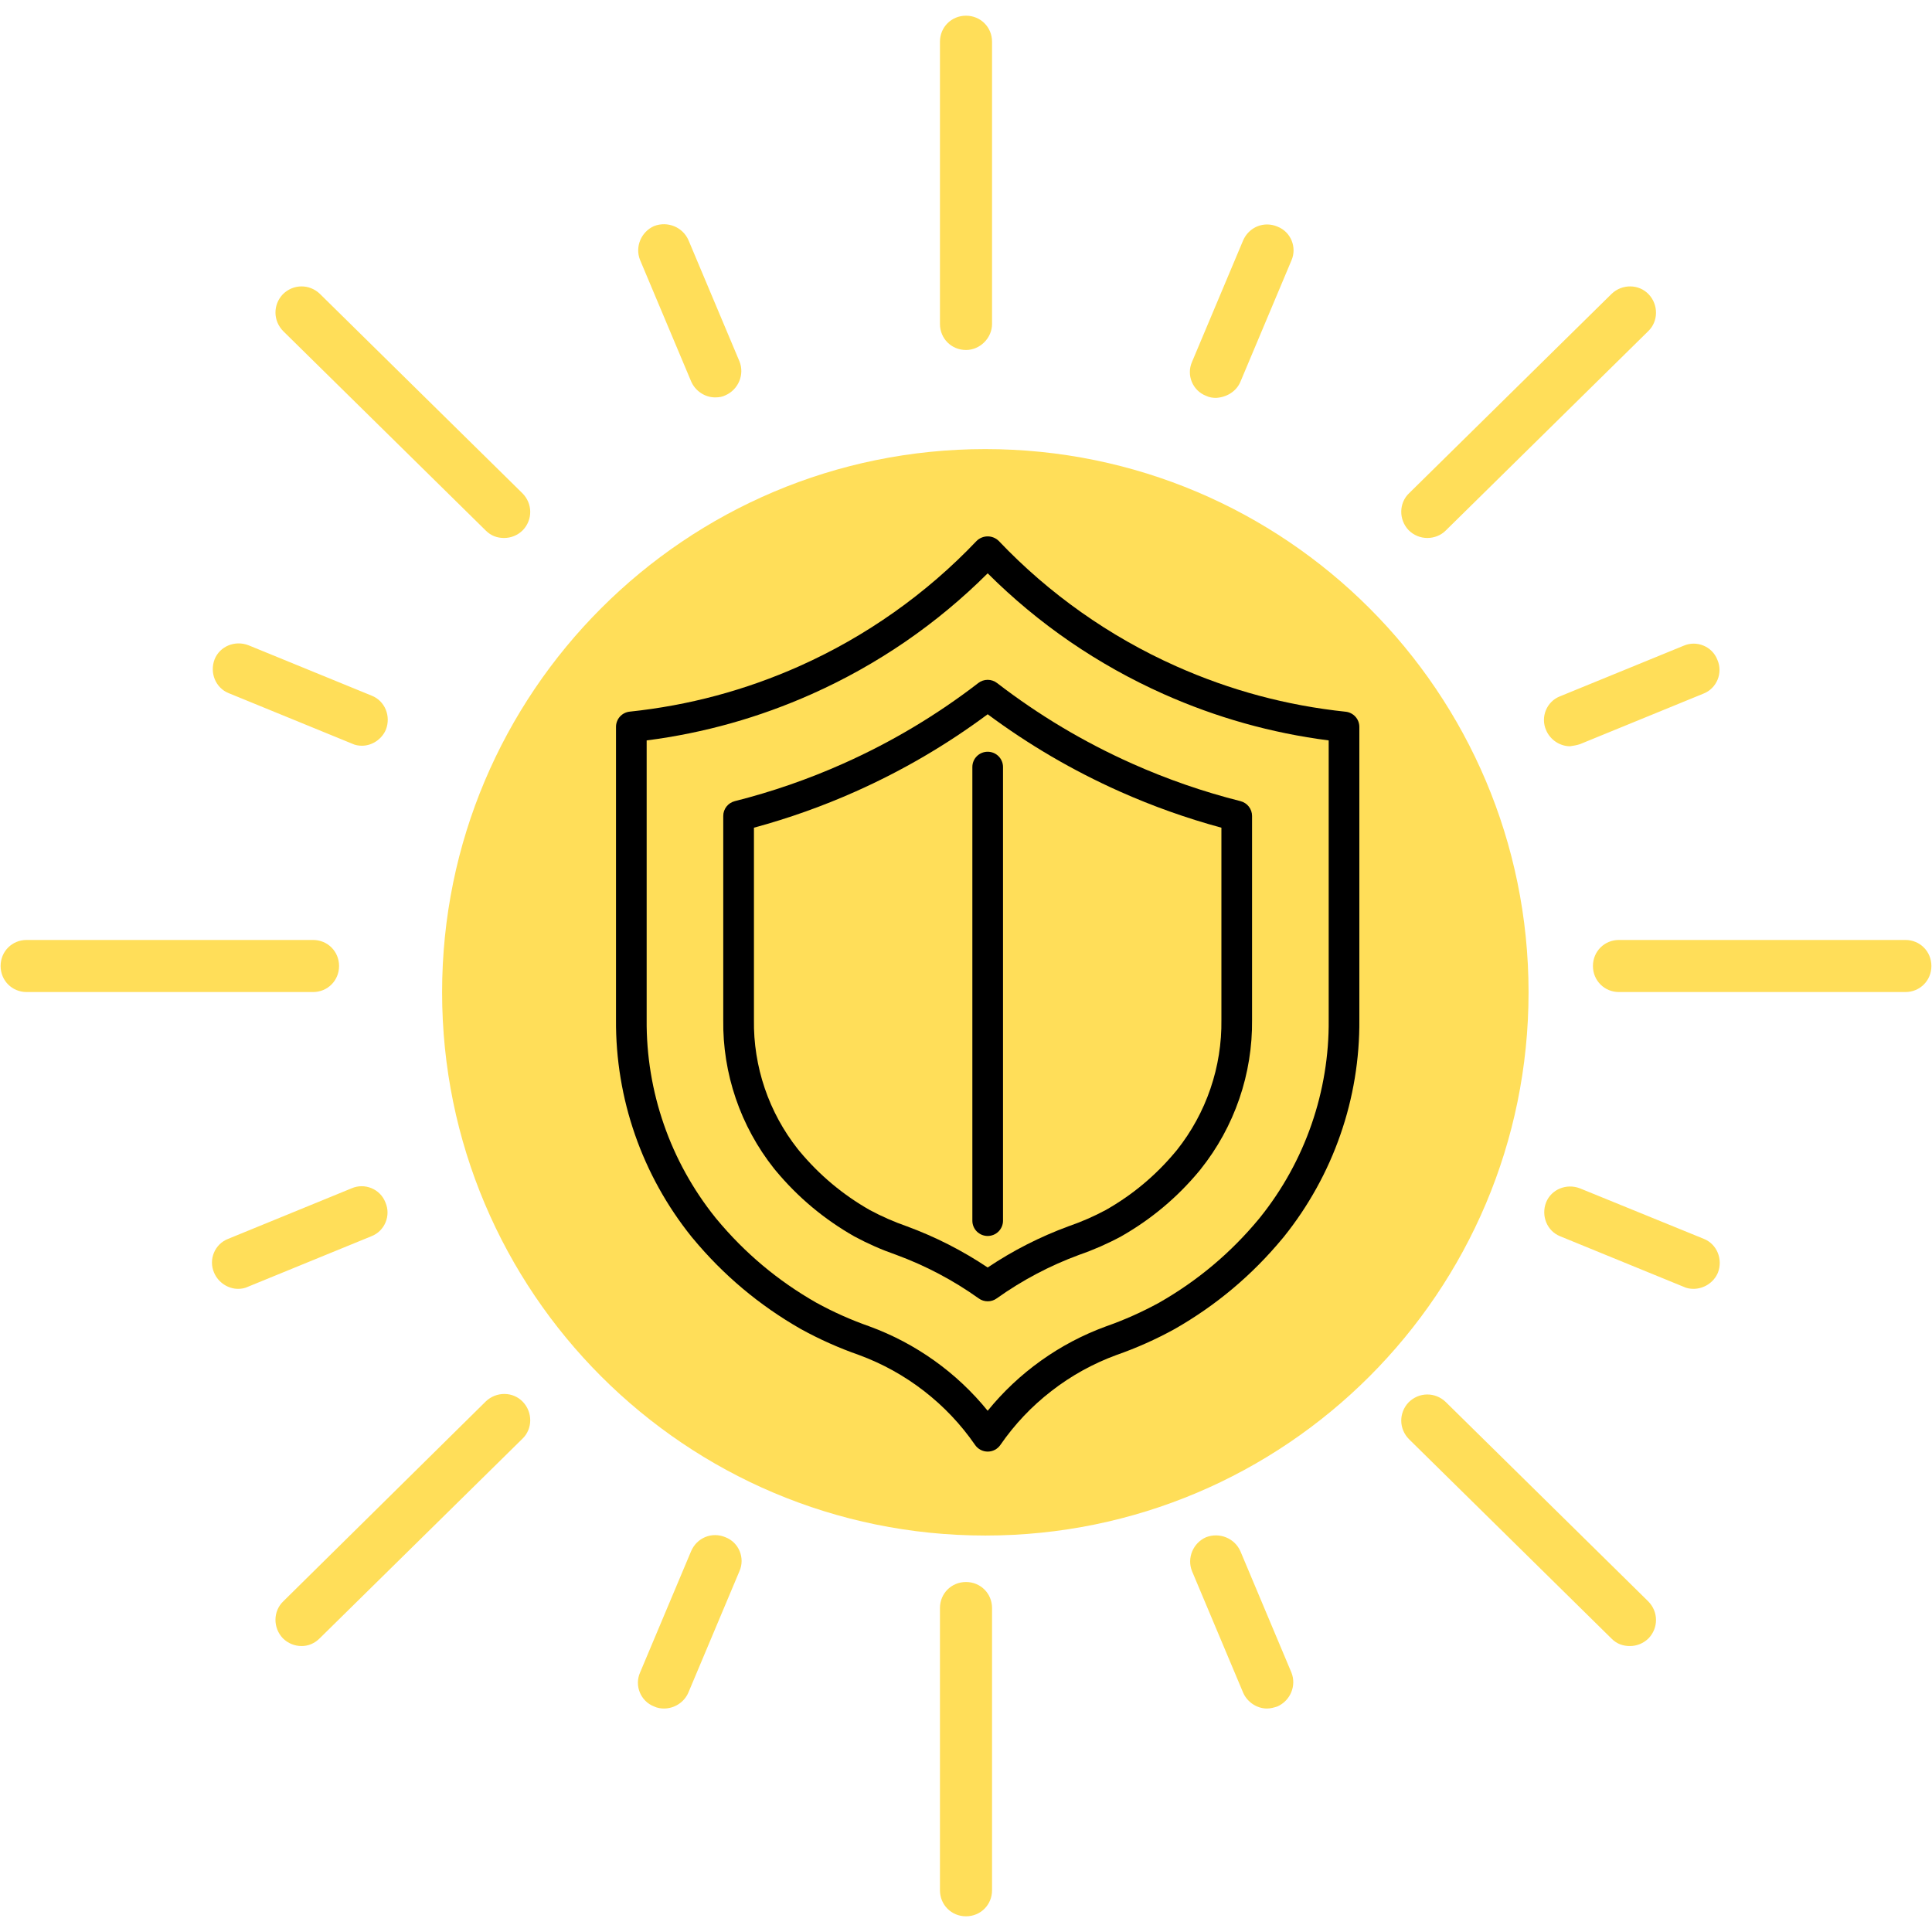 <svg xmlns="http://www.w3.org/2000/svg" xmlns:xlink="http://www.w3.org/1999/xlink" width="500" zoomAndPan="magnify" viewBox="0 0 375 375" height="500" preserveAspectRatio="xMidYMid meet" version="1.0"><defs><clipPath id="4f8768fd73"><path d="M 0 3.047 L 375 3.047 L 375 372 L 0 372 Z M 0 3.047 " clip-rule="nonzero"/></clipPath><clipPath id="f7e3042b48"><path d="M 85.812 87.168 L 296.691 87.168 L 296.691 298.047 L 85.812 298.047 Z M 85.812 87.168 " clip-rule="nonzero"/></clipPath><clipPath id="e5a33dda9d"><path d="M 191.25 87.168 C 133.02 87.168 85.812 134.375 85.812 192.605 C 85.812 250.84 133.02 298.047 191.25 298.047 C 249.484 298.047 296.691 250.84 296.691 192.605 C 296.691 134.375 249.484 87.168 191.25 87.168 Z M 191.25 87.168 " clip-rule="nonzero"/></clipPath><clipPath id="e5a3157f3f"><path d="M 119.414 104 L 264 104 L 264 281.738 L 119.414 281.738 Z M 119.414 104 " clip-rule="nonzero"/></clipPath></defs><path fill="#272727" d="M 284.832 187.5 C 284.832 189.066 284.793 190.637 284.715 192.203 C 284.637 193.766 284.52 195.332 284.363 196.891 C 284.207 198.453 284.012 200.008 283.777 201.559 C 283.543 203.109 283.27 204.656 282.961 206.191 C 282.648 207.73 282.301 209.262 281.914 210.781 C 281.527 212.301 281.102 213.812 280.641 215.312 C 280.176 216.812 279.676 218.301 279.141 219.777 C 278.605 221.254 278.031 222.719 277.422 224.168 C 276.812 225.617 276.168 227.047 275.484 228.465 C 274.805 229.883 274.09 231.285 273.34 232.668 C 272.586 234.051 271.801 235.414 270.984 236.758 C 270.164 238.102 269.312 239.43 268.426 240.73 C 267.543 242.035 266.625 243.316 265.676 244.578 C 264.727 245.836 263.75 247.07 262.738 248.285 C 261.727 249.496 260.688 250.684 259.617 251.844 C 258.547 253.008 257.449 254.141 256.324 255.25 C 255.195 256.359 254.043 257.441 252.863 258.492 C 251.684 259.547 250.477 260.57 249.246 261.566 C 248.016 262.559 246.758 263.523 245.48 264.457 C 244.199 265.395 242.898 266.297 241.574 267.168 C 240.25 268.039 238.902 268.875 237.539 269.684 C 236.172 270.488 234.785 271.262 233.383 272 C 231.977 272.738 230.555 273.445 229.113 274.117 C 227.676 274.785 226.219 275.422 224.746 276.02 C 223.273 276.621 221.789 277.184 220.289 277.715 C 218.789 278.242 217.277 278.734 215.754 279.188 C 214.23 279.645 212.695 280.062 211.148 280.441 C 209.605 280.824 208.051 281.168 206.488 281.473 C 204.926 281.781 203.355 282.047 201.781 282.277 C 200.207 282.508 198.625 282.699 197.039 282.852 C 195.453 283.008 193.867 283.121 192.277 283.199 C 190.684 283.277 189.094 283.316 187.5 283.316 C 185.906 283.316 184.316 283.277 182.723 283.199 C 181.133 283.121 179.547 283.008 177.961 282.852 C 176.375 282.699 174.793 282.508 173.219 282.277 C 171.645 282.047 170.074 281.781 168.512 281.473 C 166.949 281.168 165.395 280.824 163.852 280.441 C 162.305 280.062 160.77 279.645 159.246 279.188 C 157.723 278.734 156.211 278.242 154.711 277.715 C 153.211 277.184 151.727 276.621 150.254 276.02 C 148.781 275.422 147.324 274.785 145.887 274.117 C 144.445 273.445 143.023 272.738 141.617 272 C 140.215 271.262 138.828 270.488 137.461 269.684 C 136.098 268.875 134.75 268.039 133.426 267.168 C 132.102 266.297 130.801 265.395 129.52 264.457 C 128.242 263.523 126.984 262.559 125.754 261.566 C 124.523 260.57 123.316 259.547 122.137 258.492 C 120.957 257.441 119.805 256.359 118.676 255.25 C 117.551 254.141 116.453 253.008 115.383 251.844 C 114.312 250.684 113.273 249.496 112.262 248.285 C 111.25 247.07 110.273 245.836 109.324 244.578 C 108.375 243.316 107.457 242.035 106.574 240.73 C 105.688 239.43 104.836 238.102 104.016 236.758 C 103.199 235.414 102.414 234.051 101.66 232.668 C 100.91 231.285 100.195 229.883 99.516 228.465 C 98.832 227.047 98.188 225.617 97.578 224.168 C 96.969 222.719 96.395 221.254 95.859 219.777 C 95.324 218.301 94.824 216.812 94.359 215.312 C 93.898 213.812 93.473 212.301 93.086 210.781 C 92.699 209.262 92.352 207.73 92.039 206.191 C 91.73 204.656 91.457 203.109 91.223 201.559 C 90.988 200.008 90.793 198.453 90.637 196.891 C 90.48 195.332 90.363 193.766 90.285 192.203 C 90.207 190.637 90.168 189.066 90.168 187.5 C 90.168 185.934 90.207 184.363 90.285 182.797 C 90.363 181.23 90.48 179.668 90.637 178.109 C 90.793 176.547 90.988 174.992 91.223 173.441 C 91.457 171.891 91.73 170.344 92.039 168.809 C 92.352 167.27 92.699 165.738 93.086 164.219 C 93.473 162.699 93.898 161.188 94.359 159.688 C 94.824 158.188 95.324 156.699 95.859 155.223 C 96.395 153.746 96.969 152.281 97.578 150.832 C 98.188 149.383 98.832 147.953 99.516 146.535 C 100.195 145.117 100.91 143.715 101.66 142.332 C 102.414 140.949 103.199 139.586 104.016 138.242 C 104.836 136.895 105.688 135.57 106.574 134.27 C 107.457 132.965 108.375 131.684 109.324 130.422 C 110.273 129.164 111.25 127.93 112.262 126.715 C 113.273 125.504 114.312 124.316 115.383 123.156 C 116.453 121.992 117.551 120.859 118.676 119.75 C 119.805 118.641 120.957 117.559 122.137 116.508 C 123.316 115.453 124.523 114.43 125.754 113.434 C 126.984 112.441 128.242 111.477 129.52 110.539 C 130.801 109.605 132.102 108.703 133.426 107.832 C 134.75 106.961 136.098 106.125 137.461 105.316 C 138.828 104.512 140.215 103.738 141.617 103 C 143.023 102.262 144.445 101.555 145.887 100.883 C 147.324 100.215 148.781 99.578 150.254 98.98 C 151.727 98.379 153.211 97.816 154.711 97.285 C 156.211 96.758 157.723 96.266 159.246 95.812 C 160.77 95.355 162.305 94.938 163.852 94.559 C 165.395 94.176 166.949 93.832 168.512 93.527 C 170.074 93.219 171.645 92.953 173.219 92.723 C 174.793 92.492 176.375 92.301 177.961 92.148 C 179.547 91.992 181.133 91.879 182.723 91.801 C 184.316 91.723 185.906 91.684 187.5 91.684 C 189.094 91.684 190.684 91.723 192.277 91.801 C 193.867 91.879 195.453 91.992 197.039 92.148 C 198.625 92.301 200.207 92.492 201.781 92.723 C 203.355 92.953 204.926 93.219 206.488 93.527 C 208.051 93.832 209.605 94.176 211.148 94.559 C 212.695 94.938 214.23 95.355 215.754 95.812 C 217.277 96.266 218.789 96.758 220.289 97.285 C 221.789 97.816 223.273 98.379 224.746 98.98 C 226.219 99.578 227.676 100.215 229.113 100.883 C 230.555 101.555 231.977 102.262 233.383 103 C 234.785 103.738 236.172 104.512 237.539 105.316 C 238.902 106.125 240.25 106.961 241.574 107.832 C 242.898 108.703 244.199 109.605 245.48 110.539 C 246.758 111.477 248.016 112.441 249.246 113.434 C 250.477 114.43 251.684 115.453 252.863 116.508 C 254.043 117.559 255.195 118.641 256.324 119.75 C 257.449 120.859 258.547 121.992 259.617 123.156 C 260.688 124.316 261.727 125.504 262.738 126.715 C 263.75 127.93 264.727 129.164 265.676 130.422 C 266.625 131.684 267.543 132.965 268.426 134.27 C 269.312 135.57 270.164 136.895 270.984 138.242 C 271.801 139.586 272.586 140.949 273.34 142.332 C 274.09 143.715 274.805 145.117 275.484 146.535 C 276.168 147.953 276.812 149.383 277.422 150.832 C 278.031 152.281 278.605 153.746 279.141 155.223 C 279.676 156.699 280.176 158.188 280.641 159.688 C 281.102 161.188 281.527 162.699 281.914 164.219 C 282.301 165.738 282.648 167.27 282.961 168.809 C 283.27 170.344 283.543 171.891 283.777 173.441 C 284.012 174.992 284.207 176.547 284.363 178.109 C 284.52 179.668 284.637 181.23 284.715 182.797 C 284.793 184.363 284.832 185.934 284.832 187.5 Z M 284.832 187.5 " fill-opacity="1" fill-rule="nonzero"/><g clip-path="url(#4f8768fd73)"><path fill="#ffde59" d="M 187.5 67.934 C 184.672 67.934 182.445 65.711 182.445 62.879 L 182.445 8.102 C 182.445 5.27 184.672 3.047 187.5 3.047 C 190.328 3.047 192.555 5.27 192.555 8.102 L 192.555 62.879 C 192.555 65.609 190.23 67.934 187.5 67.934 Z M 192.555 366.898 L 192.555 312.121 C 192.555 309.289 190.328 307.066 187.5 307.066 C 184.672 307.066 182.445 309.289 182.445 312.121 L 182.445 366.898 C 182.445 369.73 184.672 371.953 187.5 371.953 C 190.328 371.953 192.555 369.73 192.555 366.898 Z M 65.812 187.5 C 65.812 184.672 63.59 182.445 60.758 182.445 L 5.168 182.445 C 2.34 182.445 0.117 184.672 0.117 187.5 C 0.117 190.328 2.34 192.555 5.168 192.555 L 60.758 192.555 C 63.59 192.555 65.812 190.328 65.812 187.5 Z M 374.883 187.5 C 374.883 184.672 372.66 182.445 369.832 182.445 L 314.242 182.445 C 311.41 182.445 309.188 184.672 309.188 187.5 C 309.188 190.328 311.41 192.555 314.242 192.555 L 369.832 192.555 C 372.66 192.555 374.883 190.328 374.883 187.5 Z M 101.488 102.902 C 103.41 100.883 103.41 97.75 101.387 95.727 L 62.07 57.02 C 60.051 55.098 56.918 55.098 54.895 57.121 C 52.977 59.141 52.977 62.273 54.996 64.297 L 94.312 103.004 C 95.324 104.016 96.535 104.422 97.852 104.422 C 99.164 104.422 100.48 103.914 101.488 102.902 Z M 320.004 317.98 C 321.922 315.961 321.922 312.828 319.902 310.805 L 280.586 272.098 C 278.562 270.176 275.43 270.176 273.41 272.195 C 271.488 274.219 271.488 277.352 273.512 279.371 L 312.828 318.082 C 313.836 319.094 315.051 319.496 316.363 319.496 C 317.68 319.496 318.992 318.992 320.004 317.98 Z M 62.07 317.98 L 101.387 279.273 C 103.41 277.352 103.41 274.117 101.488 272.098 C 99.57 270.074 96.336 270.074 94.312 271.996 L 54.996 310.805 C 52.977 312.727 52.977 315.961 54.895 317.98 C 55.906 318.992 57.219 319.496 58.535 319.496 C 59.848 319.496 61.062 318.992 62.07 317.98 Z M 280.586 103.004 L 319.902 64.297 C 321.922 62.375 321.922 59.141 320.004 57.121 C 318.082 55.098 314.848 55.098 312.828 57.02 L 273.512 95.727 C 271.488 97.648 271.488 100.883 273.41 102.902 C 274.422 103.914 275.734 104.422 277.047 104.422 C 278.363 104.422 279.676 103.914 280.586 103.004 Z M 140.805 76.727 C 143.332 75.617 144.547 72.684 143.535 70.156 L 133.629 46.609 C 132.52 44.082 129.586 42.867 126.957 43.879 C 124.434 44.992 123.219 47.922 124.23 50.449 L 134.137 74 C 134.945 75.918 136.863 77.133 138.785 77.133 C 139.594 77.133 140.199 77.031 140.805 76.727 Z M 247.941 331.223 C 250.465 330.109 251.68 327.18 250.668 324.652 L 240.766 301.102 C 239.652 298.574 236.723 297.363 234.094 298.375 C 231.566 299.484 230.355 302.418 231.363 304.945 L 241.27 328.492 C 242.078 330.414 244 331.625 245.918 331.625 C 246.625 331.625 247.332 331.426 247.941 331.223 Z M 48.125 249.758 L 72.078 239.957 C 74.707 238.945 75.918 235.914 74.809 233.387 C 73.797 230.758 70.766 229.547 68.238 230.656 L 44.285 240.461 C 41.656 241.473 40.441 244.504 41.555 247.031 C 42.363 248.949 44.285 250.164 46.203 250.164 C 46.809 250.164 47.52 250.062 48.125 249.758 Z M 306.66 144.445 L 330.617 134.641 C 333.242 133.629 334.457 130.598 333.344 128.07 C 332.332 125.441 329.301 124.23 326.773 125.344 L 302.82 135.145 C 300.191 136.156 298.98 139.188 300.094 141.715 C 300.902 143.637 302.82 144.848 304.742 144.848 C 305.449 144.746 306.055 144.645 306.66 144.445 Z M 240.766 74.098 L 250.668 50.551 C 251.781 48.023 250.566 44.992 247.941 43.98 C 245.312 42.867 242.383 44.082 241.27 46.711 L 231.363 70.258 C 230.254 72.785 231.465 75.816 234.094 76.828 C 234.699 77.133 235.406 77.23 236.012 77.23 C 238.035 77.133 239.957 76.02 240.766 74.098 Z M 133.629 328.492 L 143.535 304.945 C 144.645 302.418 143.434 299.383 140.805 298.375 C 138.18 297.262 135.246 298.477 134.137 301.102 L 124.23 324.652 C 123.117 327.18 124.332 330.211 126.957 331.223 C 127.566 331.523 128.273 331.625 128.879 331.625 C 130.902 331.625 132.82 330.414 133.629 328.492 Z M 74.906 141.613 C 75.918 138.984 74.707 136.055 72.18 135.043 L 48.227 125.242 C 45.598 124.23 42.668 125.441 41.656 127.969 C 40.645 130.598 41.859 133.527 44.383 134.539 L 68.34 144.344 C 68.945 144.645 69.652 144.746 70.258 144.746 C 72.18 144.746 74.098 143.535 74.906 141.613 Z M 333.445 247.031 C 334.457 244.402 333.242 241.473 330.715 240.461 L 306.66 230.656 C 304.035 229.645 301.102 230.859 300.094 233.387 C 299.082 236.016 300.293 238.945 302.82 239.957 L 326.773 249.758 C 327.383 250.062 328.09 250.164 328.695 250.164 C 330.715 250.164 332.637 248.949 333.445 247.031 Z M 333.445 247.031 " fill-opacity="1" fill-rule="nonzero"/></g><g clip-path="url(#f7e3042b48)"><g clip-path="url(#e5a33dda9d)"><path fill="#ffde59" d="M 85.812 87.168 L 296.691 87.168 L 296.691 298.047 L 85.812 298.047 Z M 85.812 87.168 " fill-opacity="1" fill-rule="nonzero"/></g></g><g clip-path="url(#e5a3157f3f)"><path fill="#000000" d="M 228.27 129.305 C 221.789 126.414 215.656 122.922 209.867 118.832 C 204.078 114.742 198.742 110.133 193.863 105 C 193.578 104.715 193.246 104.5 192.875 104.344 C 192.5 104.191 192.113 104.113 191.707 104.113 C 191.305 104.113 190.914 104.191 190.543 104.344 C 190.168 104.5 189.836 104.715 189.551 105 C 184.672 110.133 179.336 114.742 173.547 118.832 C 167.758 122.922 161.625 126.414 155.148 129.305 C 144.645 133.984 133.672 136.926 122.227 138.129 C 121.859 138.168 121.516 138.27 121.188 138.434 C 120.859 138.602 120.574 138.82 120.328 139.094 C 120.086 139.363 119.895 139.672 119.766 140.012 C 119.633 140.352 119.566 140.707 119.566 141.07 L 119.566 197.941 C 119.539 201.738 119.836 205.512 120.457 209.262 C 121.074 213.012 122.012 216.68 123.262 220.27 C 124.512 223.859 126.059 227.316 127.902 230.641 C 129.746 233.969 131.863 237.113 134.246 240.082 L 134.496 240.379 C 140.398 247.496 147.371 253.352 155.414 257.949 C 159.039 259.949 162.809 261.633 166.719 263 C 171.293 264.684 175.504 267.016 179.352 269.996 C 183.199 272.977 186.504 276.469 189.266 280.469 C 189.402 280.668 189.562 280.848 189.742 281.004 C 189.922 281.164 190.117 281.301 190.332 281.414 C 190.547 281.523 190.77 281.609 191.004 281.668 C 191.238 281.723 191.477 281.754 191.715 281.754 C 191.957 281.754 192.195 281.723 192.43 281.668 C 192.664 281.609 192.887 281.523 193.102 281.414 C 193.316 281.301 193.512 281.164 193.691 281.004 C 193.871 280.848 194.031 280.668 194.168 280.469 C 196.93 276.469 200.23 272.977 204.082 269.996 C 207.93 267.012 212.141 264.68 216.715 263 C 220.617 261.637 224.379 259.957 227.996 257.965 C 236.051 253.367 243.035 247.5 248.941 240.367 L 249.199 240.059 C 251.578 237.094 253.691 233.945 255.531 230.621 C 257.375 227.297 258.918 223.84 260.164 220.254 C 261.414 216.668 262.348 213 262.965 209.254 C 263.582 205.508 263.879 201.738 263.848 197.941 L 263.848 141.09 C 263.848 140.723 263.781 140.371 263.652 140.027 C 263.52 139.688 263.332 139.383 263.086 139.109 C 262.84 138.84 262.555 138.621 262.227 138.453 C 261.902 138.285 261.555 138.184 261.191 138.145 C 249.742 136.938 238.77 133.992 228.27 129.305 Z M 257.898 197.941 C 257.93 201.395 257.664 204.828 257.102 208.238 C 256.543 211.648 255.695 214.984 254.562 218.25 C 253.43 221.52 252.027 224.664 250.355 227.691 C 248.684 230.719 246.762 233.586 244.598 236.285 L 244.328 236.617 C 238.879 243.188 232.445 248.59 225.023 252.828 C 221.691 254.656 218.23 256.203 214.641 257.461 C 210.148 259.109 205.953 261.32 202.062 264.098 C 198.168 266.879 194.719 270.121 191.707 273.828 C 188.699 270.121 185.246 266.875 181.355 264.098 C 177.461 261.32 173.27 259.105 168.773 257.457 C 165.184 256.199 161.723 254.656 158.395 252.824 C 150.977 248.59 144.547 243.195 139.102 236.633 L 138.836 236.309 C 136.672 233.605 134.75 230.742 133.074 227.711 C 131.398 224.684 129.992 221.535 128.859 218.266 C 127.723 214.996 126.875 211.656 126.316 208.246 C 125.754 204.832 125.488 201.398 125.516 197.941 L 125.516 143.715 C 136.648 142.281 147.336 139.277 157.582 134.707 C 163.941 131.871 169.988 128.484 175.723 124.551 C 181.457 120.613 186.785 116.188 191.707 111.281 C 196.629 116.188 201.957 120.613 207.691 124.551 C 213.43 128.484 219.477 131.871 225.836 134.707 C 236.078 139.277 246.766 142.281 257.898 143.715 Z M 257.898 197.941 " fill-opacity="1" fill-rule="nonzero"/></g><path fill="#000000" d="M 193.527 132.574 C 193.27 132.371 192.98 132.219 192.668 132.113 C 192.359 132.008 192.039 131.953 191.707 131.953 C 191.379 131.953 191.059 132.008 190.746 132.113 C 190.434 132.219 190.148 132.371 189.887 132.574 C 181.773 138.824 173.031 144.039 163.668 148.215 C 156.863 151.25 149.852 153.68 142.625 155.504 C 142.305 155.586 142.004 155.715 141.727 155.895 C 141.449 156.074 141.211 156.297 141.008 156.555 C 140.805 156.816 140.648 157.102 140.543 157.414 C 140.434 157.727 140.379 158.047 140.383 158.375 L 140.383 197.941 C 140.348 200.535 140.531 203.113 140.941 205.676 C 141.348 208.238 141.969 210.746 142.809 213.203 C 143.645 215.66 144.684 218.031 145.93 220.309 C 147.172 222.59 148.602 224.75 150.215 226.785 L 150.551 227.195 C 154.859 232.383 159.953 236.648 165.828 239.988 C 168.438 241.395 171.141 242.586 173.945 243.559 C 179.672 245.668 185.02 248.492 189.98 252.027 C 190.234 252.211 190.508 252.348 190.805 252.441 C 191.102 252.535 191.406 252.582 191.715 252.582 C 192.027 252.582 192.328 252.535 192.625 252.441 C 192.922 252.348 193.195 252.211 193.449 252.027 C 198.414 248.488 203.762 245.664 209.488 243.555 C 212.293 242.586 214.996 241.395 217.605 239.988 C 223.426 236.676 228.477 232.453 232.75 227.312 L 233.047 226.945 C 234.68 224.898 236.125 222.73 237.383 220.438 C 238.641 218.145 239.695 215.762 240.543 213.293 C 241.395 210.82 242.027 208.293 242.441 205.715 C 242.859 203.137 243.051 200.539 243.023 197.93 L 243.023 158.375 C 243.023 158.047 242.969 157.727 242.863 157.414 C 242.754 157.102 242.598 156.816 242.395 156.555 C 242.191 156.297 241.953 156.074 241.676 155.895 C 241.398 155.715 241.102 155.586 240.781 155.504 C 233.555 153.68 226.547 151.25 219.746 148.215 C 210.383 144.039 201.645 138.824 193.527 132.574 Z M 237.074 197.941 C 237.105 200.215 236.941 202.473 236.582 204.715 C 236.227 206.961 235.68 209.16 234.945 211.312 C 234.211 213.465 233.297 215.539 232.207 217.535 C 231.117 219.531 229.863 221.422 228.449 223.207 L 228.152 223.562 C 224.336 228.145 219.828 231.914 214.633 234.863 C 212.312 236.105 209.902 237.156 207.41 238.016 C 201.855 240.062 196.621 242.727 191.707 246.02 C 186.793 242.73 181.559 240.066 176.004 238.023 C 173.52 237.156 171.117 236.102 168.801 234.855 C 163.562 231.867 159.02 228.059 155.172 223.426 L 154.848 223.031 C 153.449 221.258 152.211 219.379 151.133 217.395 C 150.055 215.41 149.152 213.352 148.43 211.215 C 147.703 209.078 147.168 206.895 146.816 204.664 C 146.465 202.438 146.305 200.195 146.34 197.941 L 146.34 160.656 C 153.109 158.82 159.699 156.473 166.102 153.617 C 175.191 149.562 183.727 144.57 191.707 138.637 C 199.691 144.57 208.227 149.562 217.316 153.617 C 223.719 156.473 230.305 158.82 237.074 160.656 Z M 237.074 197.941 " fill-opacity="1" fill-rule="nonzero"/><path fill="#000000" d="M 191.707 145.914 C 191.312 145.914 190.934 145.988 190.57 146.137 C 190.203 146.289 189.883 146.504 189.605 146.781 C 189.324 147.059 189.109 147.379 188.961 147.742 C 188.809 148.102 188.734 148.48 188.734 148.875 L 188.734 236.941 C 188.734 237.332 188.809 237.711 188.961 238.074 C 189.109 238.434 189.324 238.754 189.605 239.035 C 189.883 239.312 190.203 239.523 190.57 239.676 C 190.934 239.824 191.312 239.902 191.707 239.902 C 192.102 239.902 192.48 239.824 192.848 239.676 C 193.211 239.523 193.531 239.312 193.812 239.035 C 194.09 238.754 194.305 238.434 194.457 238.074 C 194.605 237.711 194.684 237.332 194.684 236.941 L 194.684 148.875 C 194.684 148.48 194.605 148.102 194.457 147.742 C 194.305 147.379 194.09 147.059 193.812 146.781 C 193.531 146.504 193.211 146.289 192.848 146.137 C 192.48 145.988 192.102 145.914 191.707 145.914 Z M 191.707 145.914 " fill-opacity="1" fill-rule="nonzero"/></svg>